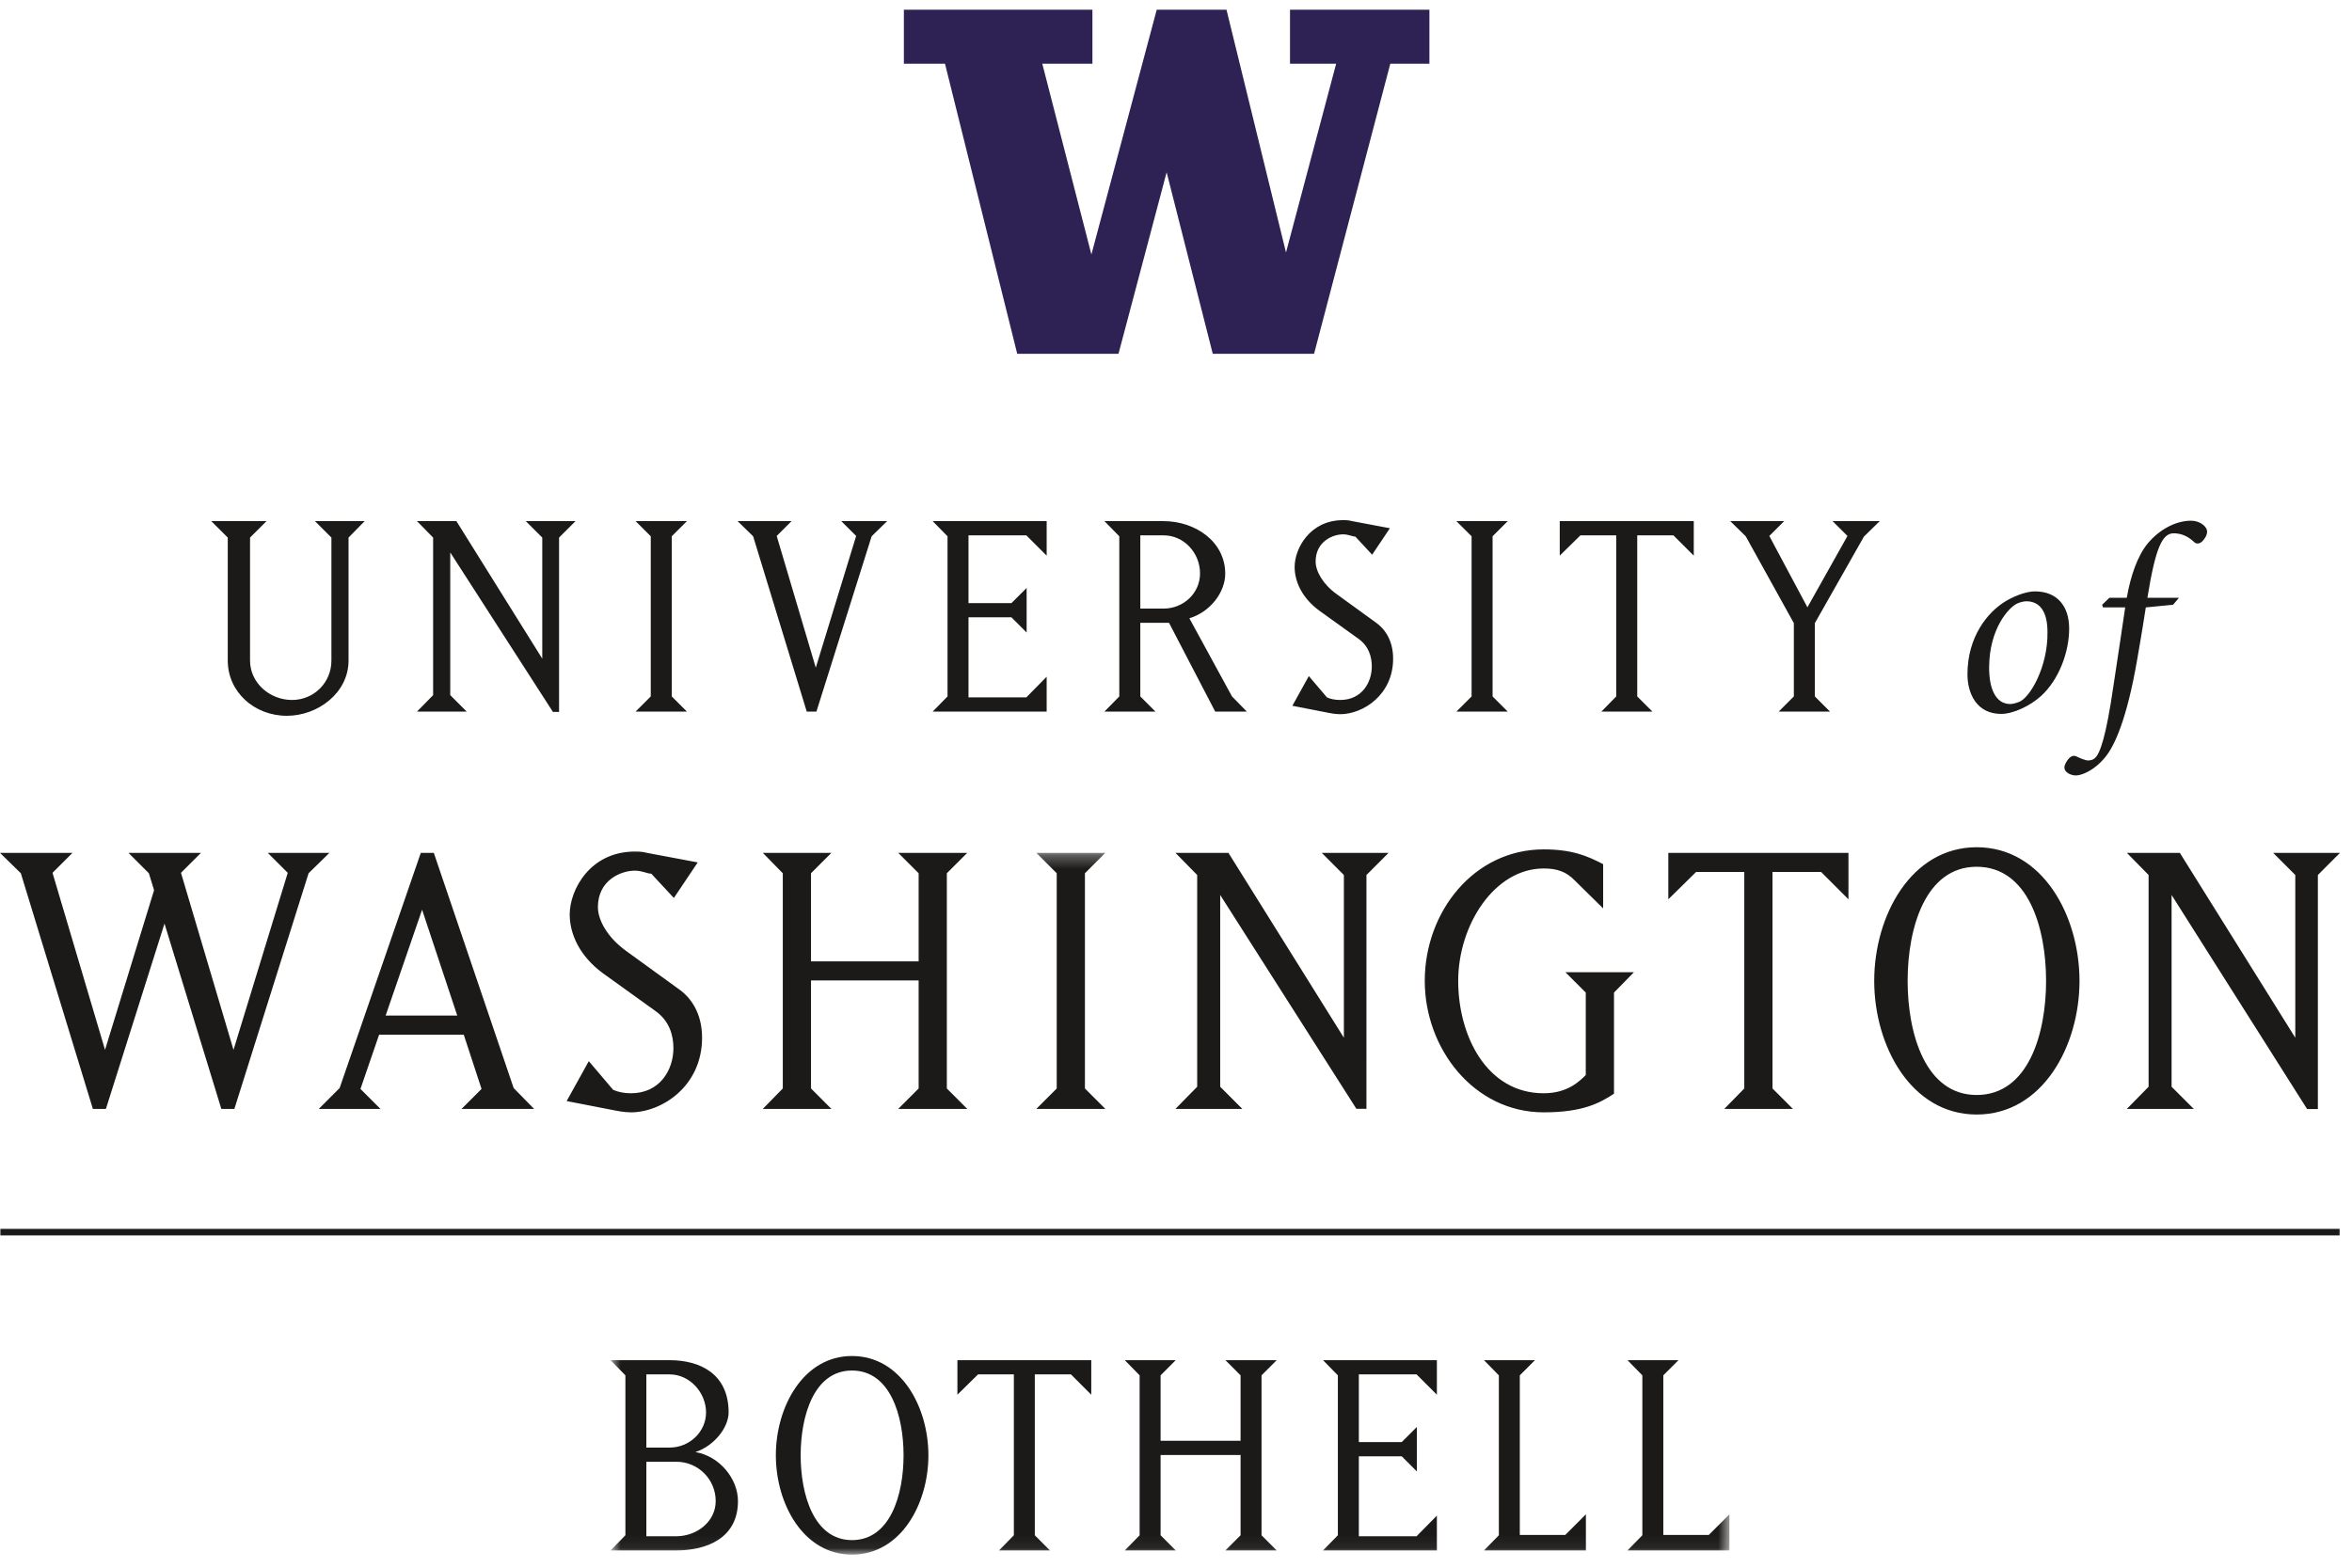 <?xml version="1.0" encoding="UTF-8"?>
<svg width="180px" height="120px" viewBox="0 0 180 120" version="1.1" xmlns="http://www.w3.org/2000/svg" xmlns:xlink="http://www.w3.org/1999/xlink">
    <title>Group</title>
    <defs>
        <polygon id="path-1" points="0.728 0.283 86.354 0.283 86.354 53.94 0.728 53.94"></polygon>
    </defs>
    <g id="Page-1" stroke="none" stroke-width="1" fill="none" fill-rule="evenodd">
        <g id="Group" transform="translate(0, 0.745)">
            <polyline id="Fill-1" fill="#2E2153" points="98.725 0 98.725 4.132 102.257 4.132 98.418 18.581 93.865 0 88.524 0 83.526 18.734 79.767 4.132 83.604 4.132 83.604 0 69.174 0 69.174 4.132 72.321 4.132 77.848 26.335 85.599 26.335 89.283 12.441 92.813 26.335 100.567 26.335 106.4 4.132 109.394 4.132 109.394 0 98.725 0"></polyline>
            <path d="M17.431,49.82 C17.431,52.217 19.458,54.046 21.953,54.046 C24.326,54.046 26.674,52.292 26.674,49.82 L26.674,40.404 L27.909,39.145 L24.104,39.145 L25.363,40.404 L25.363,49.82 C25.363,51.501 24.029,52.835 22.348,52.835 C20.644,52.835 19.136,51.526 19.136,49.82 L19.136,40.404 L20.396,39.145 L16.17,39.145 L17.431,40.404 L17.431,49.82 Z M34.458,52.464 L34.458,41.541 L42.316,53.75 L42.786,53.75 L42.786,40.404 L44.046,39.145 L40.24,39.145 L41.5,40.404 L41.5,49.673 L34.928,39.145 L31.913,39.145 L33.147,40.404 L33.147,52.464 L31.913,53.725 L35.718,53.725 L34.458,52.464 Z M48.643,39.145 L49.803,40.305 L49.803,52.564 L48.643,53.725 L52.571,53.725 L51.41,52.564 L51.41,40.305 L52.571,39.145 L48.643,39.145 Z M60.579,39.145 L56.451,39.145 L57.638,40.305 L61.741,53.725 L62.481,53.725 L66.707,40.305 L67.893,39.145 L64.384,39.145 L65.522,40.281 L62.432,50.364 L59.442,40.281 L60.579,39.145 Z M80.102,53.725 L80.102,51.057 L78.545,52.638 L74.12,52.638 L74.12,46.508 L77.407,46.508 L78.569,47.671 L78.569,44.261 L77.407,45.421 L74.12,45.421 L74.12,40.233 L78.545,40.233 L80.102,41.788 L80.102,39.145 L71.377,39.145 L72.515,40.305 L72.515,52.564 L71.377,53.725 L80.102,53.725 Z M87.269,52.564 L87.269,46.929 L89.466,46.929 L93.001,53.725 L95.422,53.725 L94.286,52.564 L91.023,46.582 C92.654,46.089 93.768,44.558 93.768,43.172 C93.768,40.703 91.468,39.145 89.047,39.145 L84.524,39.145 L85.661,40.305 L85.661,52.564 L84.524,53.725 L88.429,53.725 L87.269,52.564 Z M87.269,40.233 L89.047,40.233 C90.604,40.233 91.839,41.567 91.839,43.149 C91.839,44.655 90.579,45.84 89.047,45.84 L87.269,45.84 L87.269,40.233 Z M106.616,49.673 C106.616,48.238 105.95,47.35 105.259,46.881 L102.292,44.73 C101.229,43.964 100.687,42.975 100.687,42.233 C100.687,40.703 101.996,40.157 102.786,40.157 C103.207,40.157 103.504,40.331 103.726,40.331 L105.012,41.715 L106.369,39.689 L103.479,39.145 C103.28,39.096 103.159,39.07 102.786,39.07 C100.24,39.07 99.079,41.246 99.079,42.653 C99.079,43.767 99.647,45.026 100.956,45.989 L103.948,48.14 C104.763,48.708 104.985,49.549 104.985,50.265 C104.985,51.501 104.22,52.835 102.563,52.835 C102.168,52.835 101.823,52.761 101.552,52.638 L100.166,51.007 L98.906,53.279 L101.699,53.824 C101.699,53.824 102.168,53.924 102.563,53.924 C104.319,53.924 106.616,52.441 106.616,49.673 L106.616,49.673 Z M111.46,39.145 L112.622,40.305 L112.622,52.564 L111.46,53.725 L115.389,53.725 L114.228,52.564 L114.228,40.305 L115.389,39.145 L111.46,39.145 Z M125.299,52.564 L125.299,40.233 L128.066,40.233 L129.625,41.788 L129.625,39.145 L119.368,39.145 L119.368,41.788 L120.951,40.233 L123.691,40.233 L123.691,52.564 L122.555,53.725 L126.461,53.725 L125.299,52.564 Z M133.602,40.305 L137.284,46.954 L137.284,52.564 L136.124,53.725 L140.053,53.725 L138.892,52.564 L138.892,46.954 L142.646,40.331 L143.858,39.145 L140.25,39.145 L141.388,40.281 L138.323,45.742 L135.406,40.281 L136.545,39.145 L132.417,39.145 L133.602,40.305 Z M155.732,44.523 C155.199,44.523 154.359,44.767 153.52,45.259 C152.107,46.099 150.571,48.003 150.571,50.87 C150.571,52.304 151.247,53.902 153.152,53.902 C154.053,53.902 155.344,53.309 156.204,52.53 C157.556,51.3 158.354,49.191 158.354,47.369 C158.354,45.669 157.453,44.523 155.732,44.523 L155.732,44.523 Z M152.229,50.379 C152.229,47.348 153.766,45.71 154.399,45.442 C154.584,45.362 154.872,45.28 155.077,45.28 C156.102,45.28 156.695,46.057 156.695,47.635 C156.735,50.297 155.344,52.715 154.483,53 C154.319,53.063 154.053,53.145 153.848,53.145 C152.701,53.145 152.229,51.917 152.229,50.379 L152.229,50.379 Z M161.435,45.012 L160.879,45.545 L160.941,45.75 L162.642,45.75 C162.375,47.595 162.13,49.191 161.739,51.773 C161.188,55.603 160.716,56.954 160.327,57.282 C160.205,57.404 159.999,57.465 159.814,57.465 C159.569,57.465 159.181,57.282 158.912,57.158 C158.669,57.036 158.463,57.18 158.341,57.301 C158.177,57.486 157.991,57.774 157.991,58 C157.991,58.407 158.525,58.613 158.872,58.613 C159.261,58.613 160.245,58.285 161.126,57.2 C161.823,56.34 162.764,54.354 163.563,49.724 C163.706,48.863 163.872,48.003 164.219,45.75 L166.309,45.545 L166.758,45.012 L164.342,45.012 C164.955,41.224 165.468,40.077 166.349,40.077 C166.964,40.077 167.474,40.322 167.925,40.753 C168.069,40.896 168.294,40.896 168.498,40.733 C168.664,40.589 168.909,40.26 168.909,39.975 C168.929,39.565 168.376,39.113 167.68,39.113 C166.491,39.113 165.242,39.811 164.382,40.835 C163.583,41.796 163.051,43.354 162.764,45.012 L161.435,45.012 L161.435,45.012 Z" id="Fill-3" fill="#1B1A19"></path>
            <path d="M8.105,84.136 L12.589,69.952 L16.939,84.136 L17.937,84.136 L23.616,66.099 L25.211,64.538 L20.493,64.538 L22.022,66.066 L17.87,79.618 L13.851,66.066 L15.379,64.538 L9.832,64.538 L11.393,66.099 L11.791,67.395 L8.038,79.618 L4.019,66.066 L5.547,64.538 L0,64.538 L1.595,66.099 L7.108,84.136 L8.105,84.136 Z M27.586,82.608 L29.015,78.454 L35.491,78.454 L36.853,82.608 L35.326,84.136 L40.873,84.136 L39.311,82.541 L33.2,64.538 L32.204,64.538 L25.992,82.541 L24.398,84.136 L29.115,84.136 L27.586,82.608 Z M32.303,68.889 L34.994,76.993 L29.513,76.993 L32.303,68.889 Z M53.73,78.689 C53.73,76.762 52.833,75.566 51.903,74.935 L47.917,72.045 C46.49,71.015 45.758,69.687 45.758,68.69 C45.758,66.63 47.519,65.9 48.582,65.9 C49.147,65.9 49.545,66.133 49.844,66.133 L51.571,67.991 L53.398,65.269 L49.511,64.538 C49.246,64.473 49.081,64.439 48.582,64.439 C45.161,64.439 43.6,67.36 43.6,69.255 C43.6,70.75 44.363,72.443 46.124,73.739 L50.142,76.629 C51.239,77.392 51.537,78.522 51.537,79.484 C51.537,81.145 50.508,82.94 48.283,82.94 C47.75,82.94 47.286,82.84 46.92,82.673 L45.061,80.482 L43.367,83.536 L47.121,84.267 C47.121,84.267 47.75,84.4 48.283,84.4 C50.642,84.4 53.73,82.408 53.73,78.689 L53.73,78.689 Z M62.067,74.304 L70.304,74.304 L70.304,82.573 L68.744,84.136 L74.024,84.136 L72.462,82.573 L72.462,66.099 L74.024,64.538 L68.744,64.538 L70.304,66.099 L70.304,72.843 L62.067,72.843 L62.067,66.099 L63.627,64.538 L58.379,64.538 L59.908,66.099 L59.908,82.573 L58.379,84.136 L63.627,84.136 L62.067,82.573 L62.067,74.304 Z M93.382,82.441 L93.382,67.761 L103.804,84.127 L104.574,84.132 L104.576,66.233 L106.269,64.538 L101.155,64.538 L102.848,66.233 L102.848,78.689 L94.013,64.538 L89.959,64.538 L91.621,66.233 L91.621,82.441 L89.959,84.136 L95.075,84.136 L93.382,82.441 Z M121.36,75.233 L121.36,81.544 C120.896,82.01 119.967,82.94 118.141,82.94 C113.788,82.94 111.597,78.555 111.597,74.338 C111.597,70.085 114.354,65.733 118.141,65.733 C119.136,65.733 119.866,65.966 120.53,66.664 L122.69,68.789 L122.69,65.402 C121.527,64.804 120.365,64.272 118.141,64.272 C112.793,64.272 109.038,69.056 109.038,74.338 C109.038,79.519 112.793,84.4 118.141,84.4 C121.163,84.4 122.457,83.67 123.52,82.972 L123.52,75.233 L125.048,73.672 L119.8,73.672 L121.36,75.233 Z M135.65,82.573 L135.65,65.999 L139.37,65.999 L141.464,68.093 L141.464,64.538 L127.678,64.538 L127.678,68.093 L129.805,65.999 L133.491,65.999 L133.491,82.573 L131.963,84.136 L137.212,84.136 L135.65,82.573 Z M143.435,74.338 C143.435,79.317 146.259,84.567 151.274,84.567 C156.321,84.567 159.145,79.317 159.145,74.338 C159.145,69.355 156.321,64.107 151.274,64.107 C146.259,64.107 143.435,69.355 143.435,74.338 L143.435,74.338 Z M151.274,83.072 C147.355,83.072 145.992,78.388 145.992,74.338 C145.992,70.284 147.355,65.602 151.274,65.602 C155.227,65.602 156.588,70.284 156.588,74.338 C156.588,78.388 155.227,83.072 151.274,83.072 L151.274,83.072 Z M166.193,82.441 L166.193,67.761 L176.563,84.146 L177.388,84.146 L177.388,66.233 L179.081,64.538 L173.966,64.538 L175.66,66.233 L175.66,78.689 L166.825,64.538 L162.771,64.538 L164.434,66.233 L164.434,82.441 L162.771,84.136 L167.889,84.136 L166.193,82.441 L166.193,82.441 Z" id="Fill-4" fill="#1B1A19"></path>
            <g id="Group-8" transform="translate(46, 64.255)">
                <mask id="mask-2" fill="white">
                    <use xlink:href="#path-1"></use>
                </mask>
                <g id="Clip-6"></g>
                <polyline id="Fill-5" fill="#1B1A19" mask="url(#mask-2)" points="33.311 0.283 34.871 1.844 34.871 18.318 33.311 19.881 38.591 19.881 37.03 18.318 37.03 1.844 38.591 0.283 33.311 0.283"></polyline>
                <path d="M0.728,53.679 L5.762,53.679 C8.082,53.679 10.477,52.741 10.477,49.903 C10.477,48.176 9.045,46.448 7.218,46.151 C8.65,45.682 9.761,44.274 9.761,43.115 C9.761,40.153 7.565,39.116 5.243,39.116 L0.728,39.116 L1.862,40.277 L1.862,52.518 L0.728,53.679 Z M3.466,40.203 L5.243,40.203 C6.799,40.203 8.034,41.609 8.034,43.115 C8.034,44.598 6.773,45.806 5.243,45.806 L3.466,45.806 L3.466,40.203 Z M5.762,52.594 L3.466,52.594 L3.466,46.891 L5.762,46.891 C7.416,46.891 8.773,48.224 8.773,49.903 C8.773,51.482 7.317,52.594 5.762,52.594 L5.762,52.594 Z M13.376,46.398 C13.376,50.1 15.475,54 19.201,54 C22.953,54 25.051,50.1 25.051,46.398 C25.051,42.696 22.953,38.797 19.201,38.797 C15.475,38.797 13.376,42.696 13.376,46.398 L13.376,46.398 Z M19.201,52.889 C16.289,52.889 15.275,49.41 15.275,46.398 C15.275,43.387 16.289,39.908 19.201,39.908 C22.139,39.908 23.15,43.387 23.15,46.398 C23.15,49.41 22.139,52.889 19.201,52.889 L19.201,52.889 Z M33.195,52.518 L33.195,40.203 L35.96,40.203 L37.515,41.759 L37.515,39.116 L27.271,39.116 L27.271,41.759 L28.851,40.203 L31.591,40.203 L31.591,52.518 L30.456,53.679 L34.355,53.679 L33.195,52.518 Z M42.821,46.373 L48.942,46.373 L48.942,52.518 L47.783,53.679 L51.707,53.679 L50.546,52.518 L50.546,40.277 L51.707,39.116 L47.783,39.116 L48.942,40.277 L48.942,45.287 L42.821,45.287 L42.821,40.277 L43.98,39.116 L40.082,39.116 L41.217,40.277 L41.217,52.518 L40.082,53.679 L43.98,53.679 L42.821,52.518 L42.821,46.373 Z M63.966,53.679 L63.966,51.014 L62.41,52.594 L57.993,52.594 L57.993,46.473 L61.275,46.473 L62.436,47.632 L62.436,44.226 L61.275,45.386 L57.993,45.386 L57.993,40.203 L62.41,40.203 L63.966,41.759 L63.966,39.116 L55.253,39.116 L56.388,40.277 L56.388,52.518 L55.253,53.679 L63.966,53.679 Z M67.571,53.679 L75.37,53.679 L75.37,50.914 L73.792,52.494 L70.311,52.494 L70.311,40.277 L71.471,39.116 L67.571,39.116 L68.708,40.277 L68.708,52.518 L67.571,53.679 Z M78.554,53.679 L86.354,53.679 L86.354,50.914 L84.774,52.494 L81.294,52.494 L81.294,40.277 L82.455,39.116 L78.554,39.116 L79.69,40.277 L79.69,52.518 L78.554,53.679 L78.554,53.679 Z" id="Fill-7" fill="#1B1A19" mask="url(#mask-2)"></path>
            </g>
            <polygon id="Fill-9" fill="#1B1A19" points="0.03 93.82 179.051 93.82 179.051 93.32 0.03 93.32"></polygon>
        </g>
    </g>
</svg>